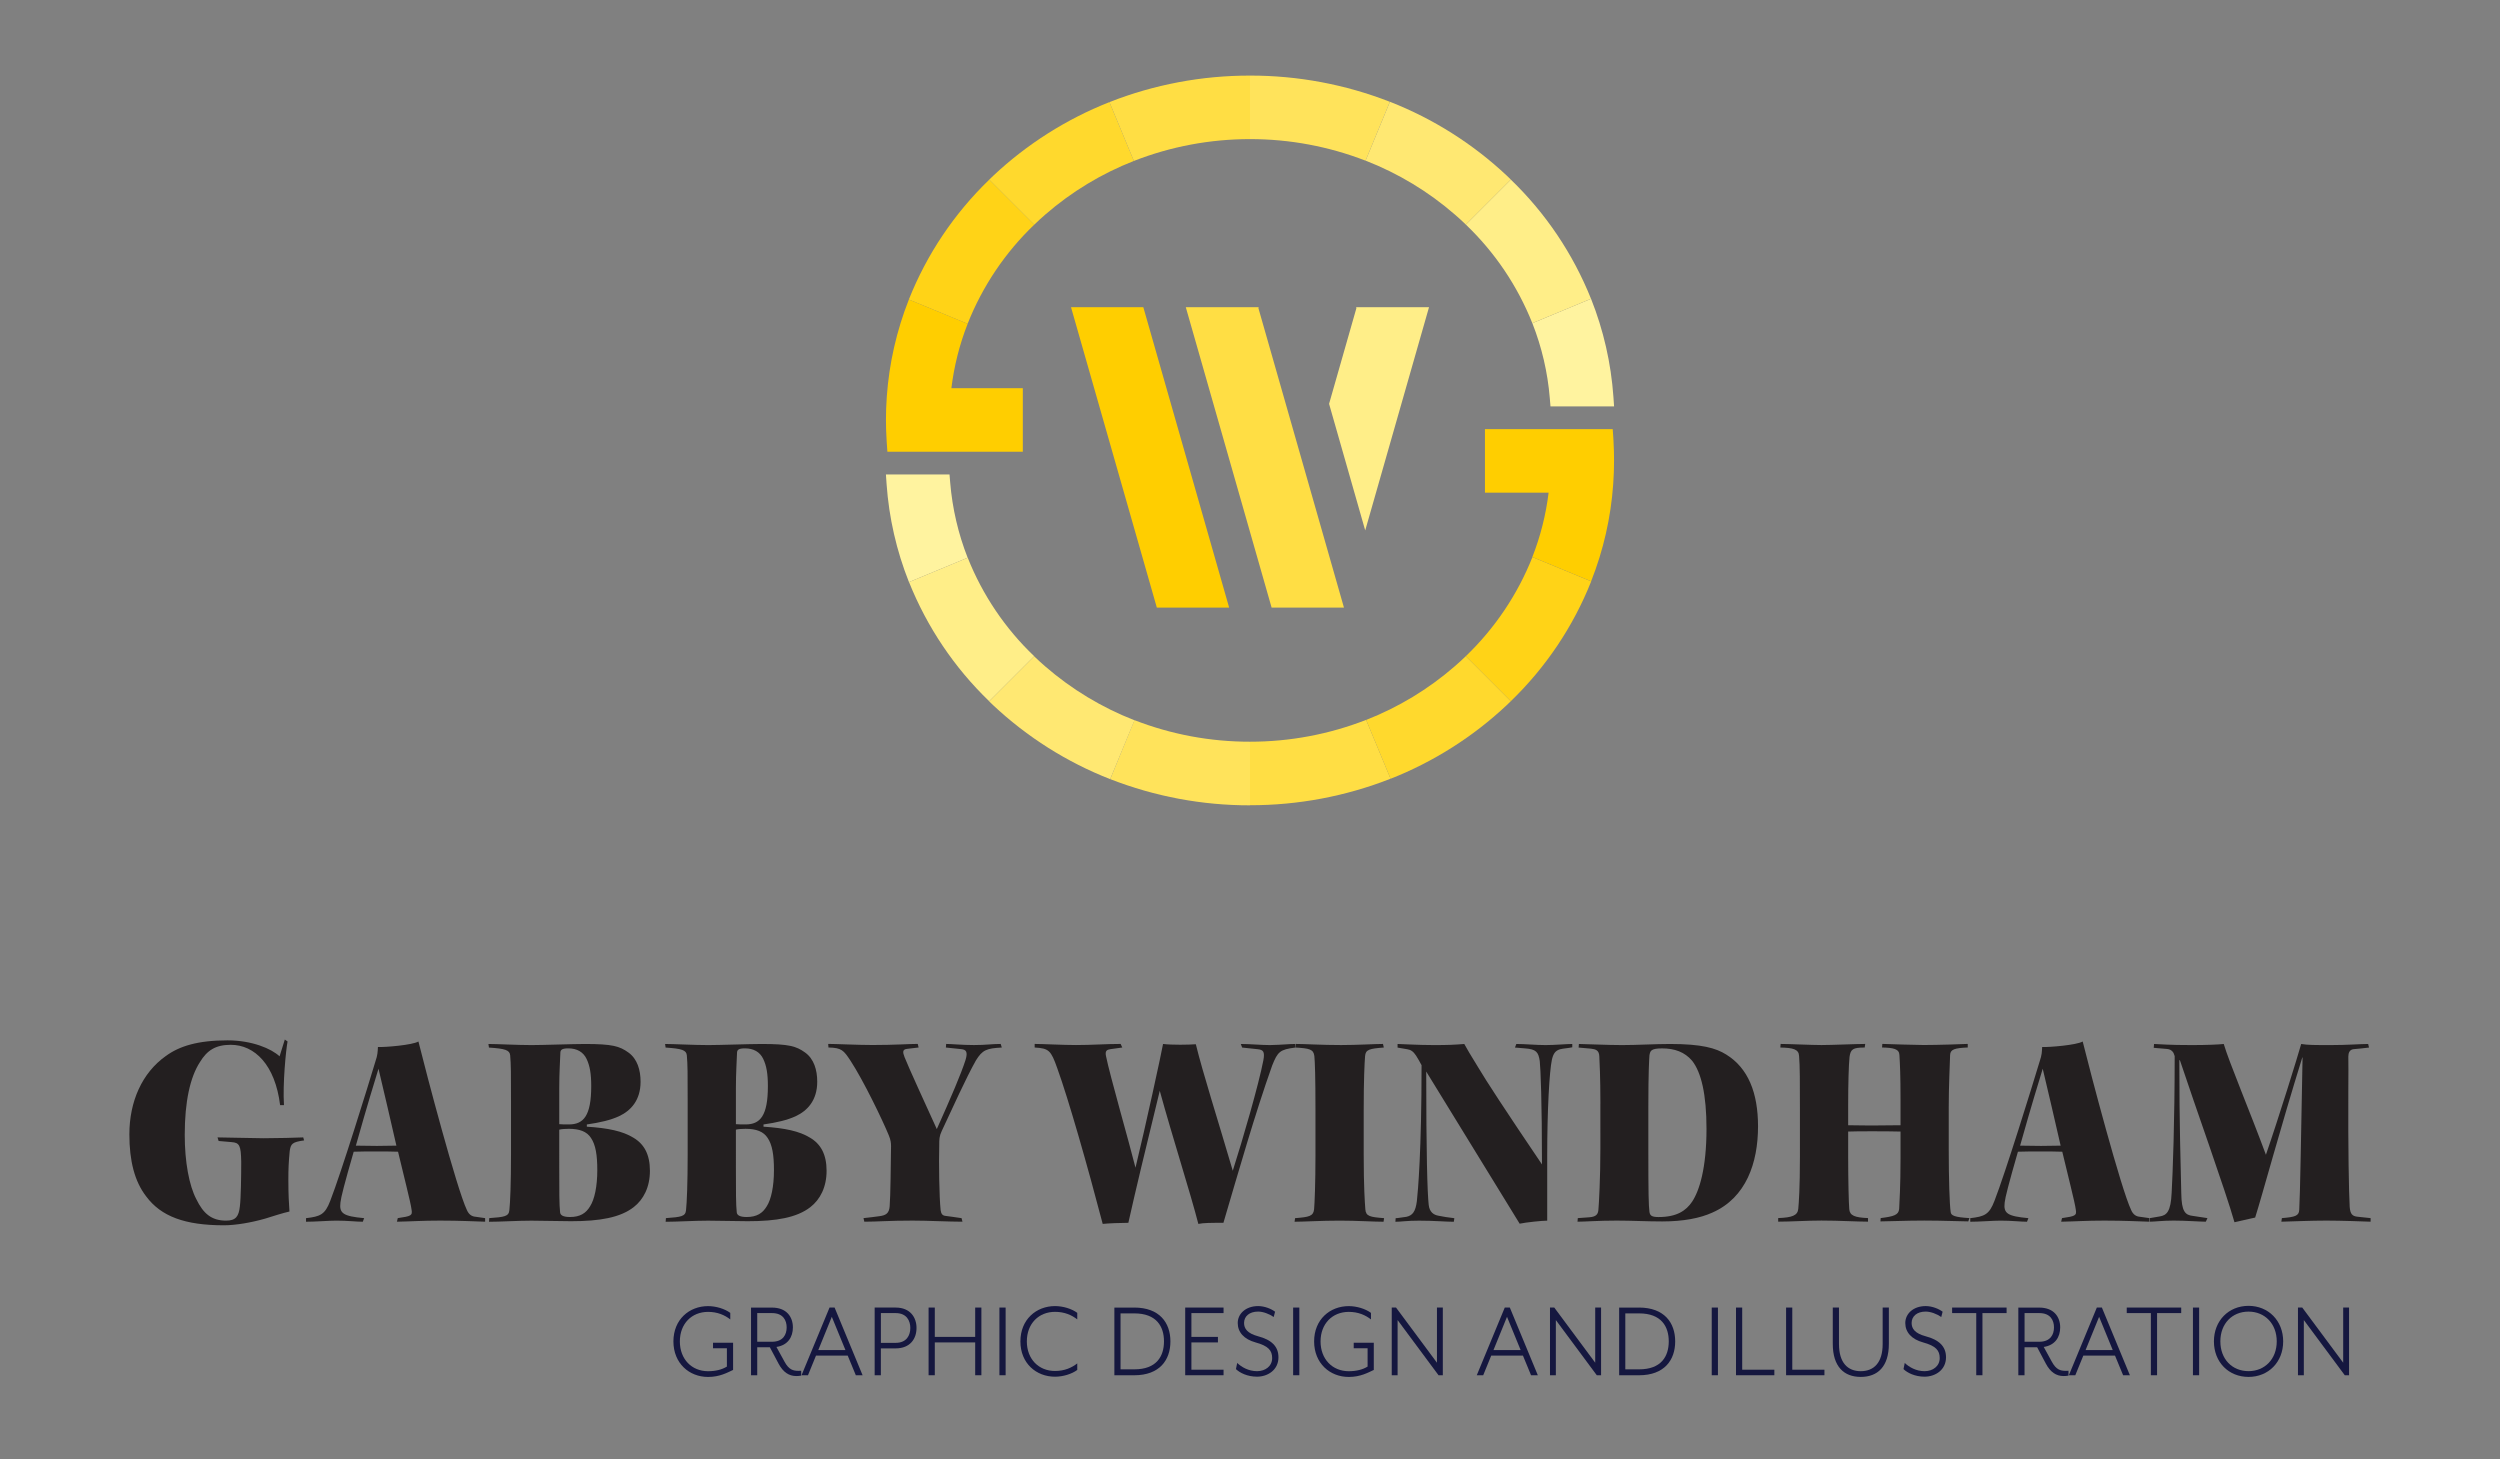 <?xml version="1.0" encoding="utf-8"?>
<!-- Generator: Adobe Illustrator 24.1.3, SVG Export Plug-In . SVG Version: 6.00 Build 0)  -->
<svg version="1.0" id="Layer_1" xmlns="http://www.w3.org/2000/svg" xmlns:xlink="http://www.w3.org/1999/xlink" x="0px" y="0px"
	 viewBox="0 0 745.78 435.3" style="enable-background:new 0 0 745.78 435.3;" xml:space="preserve">
<rect x="0" y="0" width="745.78" height="435.3" fill="#808080" stroke="none"/>
<style type="text/css">
	.st0{fill:#FFDE44;}
	.st1{fill:#FFCE00;}
	.st2{fill:#FFEE88;}
	.st3{fill:#FFF39F;}
	.st4{fill:#FFE35B;}
	.st5{fill:#FFE872;}
	.st6{fill:#FFD317;}
	.st7{fill:#FFD92D;}
	.st8{fill:#15173F;}
	.st9{fill:#231F20;}
</style>
<g>
	<g>
		<polygon class="st0" points="353.74,91.65 375.48,91.65 375.4,91.93 400.92,181.26 379.34,181.26 		"/>
		<polygon class="st1" points="341.07,91.65 319.5,91.65 345.1,181.26 366.67,181.26 		"/>
		<polygon class="st2" points="396.48,120.47 407.26,158.23 426.29,91.65 404.55,91.65 404.63,91.93 		"/>
		<path class="st3" d="M283.46,144.03l-0.21-2.49h-18.97l0.2,2.91c0.71,10.02,2.96,19.87,6.67,29.2l17.51-7.27
			C285.86,159.22,284.1,151.69,283.46,144.03"/>
		<path class="st4" d="M372.87,221.26c-11.78,0.02-23.47-2.16-34.45-6.43l-7.23,17.59c13.29,5.19,27.44,7.84,41.71,7.82v-18.97
			H372.87z"/>
		<path class="st0" d="M372.89,221.26v18.95c14.35,0.02,28.57-2.66,41.93-7.91l-7.29-17.55
			C396.49,219.06,384.74,221.27,372.89,221.26"/>
		<path class="st2" d="M288.68,166.37l-17.51,7.27c5.37,13.41,13.52,25.53,23.92,35.55l13.43-13.43
			C299.86,187.51,293.1,177.48,288.68,166.37"/>
		<path class="st5" d="M311.78,198.78c-1.12-0.97-2.21-1.97-3.28-3l-13.43,13.43c0.39,0.38,0.78,0.76,1.18,1.14
			c10.13,9.51,21.98,17.01,34.93,22.08l7.26-17.56C328.7,211.07,319.68,205.63,311.78,198.78"/>
		<path class="st6" d="M437.26,195.75l13.43,13.43c10.44-10.08,18.62-22.27,23.98-35.75l-17.53-7.24
			C452.71,177.35,445.93,187.44,437.26,195.75"/>
		<path class="st7" d="M433.95,198.78c-7.83,6.8-16.77,12.21-26.42,15.99l7.29,17.55c12.84-5.07,24.6-12.52,34.66-21.97
			c0.41-0.39,0.81-0.78,1.21-1.17l-13.43-13.43C436.2,196.78,435.1,197.79,433.95,198.78"/>
		<path class="st1" d="M481.32,131.39c0-0.28-0.03-0.56-0.05-0.84l-0.18-2.54h-38.11v18.95h18.99c-0.8,6.58-2.43,13.03-4.85,19.21
			l17.53,7.24c3.67-9.27,5.89-19.04,6.59-28.98c0.17-2.36,0.25-4.7,0.25-6.95C481.5,135.54,481.43,133.46,481.32,131.39"/>
		<path class="st6" d="M308.53,67.02L295.1,53.6c-10.44,10.08-18.62,22.27-23.98,35.75l17.53,7.24
			C293.07,85.42,299.85,75.33,308.53,67.02"/>
		<path class="st7" d="M311.83,64c7.83-6.8,16.77-12.21,26.42-15.99l-7.29-17.55c-12.84,5.07-24.6,12.53-34.66,21.97
			c-0.41,0.39-0.81,0.78-1.21,1.17l13.43,13.43C309.6,65.99,310.7,64.98,311.83,64"/>
		<path class="st1" d="M283.81,115.8c0.8-6.58,2.43-13.04,4.85-19.21l-17.53-7.24c-3.66,9.27-5.89,19.04-6.59,28.98
			c-0.17,2.36-0.25,4.7-0.25,6.95c0,1.98,0.07,4.06,0.2,6.11c0,0.27,0.03,0.55,0.05,0.83l0.18,2.54h40.4V115.8H283.81z"/>
		<path class="st3" d="M462.32,118.74l0.21,2.5h18.97l-0.2-2.91c-0.71-10.02-2.96-19.87-6.67-29.2l-17.51,7.28
			C459.93,103.56,461.69,111.08,462.32,118.74"/>
		<path class="st4" d="M372.92,41.5c11.78-0.01,23.46,2.17,34.44,6.43l7.26-17.56c-13.29-5.19-27.44-7.84-41.7-7.82h-0.03V41.5
			H372.92z"/>
		<path class="st0" d="M372.89,41.5V22.55c-14.35-0.02-28.57,2.66-41.93,7.91l7.29,17.55C349.29,43.69,361.04,41.49,372.89,41.5"/>
		<path class="st2" d="M457.11,96.41l17.51-7.28c-5.37-13.41-13.52-25.53-23.92-35.55L437.28,67
			C445.92,75.26,452.69,85.29,457.11,96.41"/>
		<path class="st5" d="M434,64c1.13,0.97,2.22,1.97,3.28,3l13.43-13.43c-0.39-0.38-0.78-0.76-1.18-1.14
			c-10.12-9.51-21.97-17-34.9-22.07l-7.26,17.56C417.1,51.71,426.11,57.14,434,64"/>
	</g>
	<g>
		<g>
			<path class="st8" d="M216.84,402.21h-4.14v-1.65h5.99v8.11c-1.68,0.77-3.94,2.09-7.47,2.09c-5.62,0-10.33-4.07-10.33-10.6
				s4.71-10.53,10.33-10.53c2.39,0,5.01,0.81,6.63,2.02v1.95c-1.65-1.28-3.77-2.25-6.63-2.25c-4.88,0-8.41,3.53-8.41,8.82
				c0,5.28,3.53,8.88,8.41,8.88c2.25,0,4.14-0.47,5.62-1.38V402.21z"/>
			<path class="st8" d="M234.07,406.28c1.28,2.32,2.52,2.66,4.17,2.66c0.27,0,0.51,0,0.77-0.03v1.45c-0.5,0.1-1.01,0.13-1.48,0.13
				c-2.15,0-3.9-1.11-5.28-3.7l-2.59-4.88h-3.77v8.35h-1.85v-20.19h6.26c4.34,0,6.23,2.76,6.23,5.92c0,2.86-1.51,5.32-4.91,5.82
				L234.07,406.28z M234.67,395.98c0-2.09-1.04-4.27-4.37-4.27h-4.41v8.55h4.41C233.63,400.25,234.67,398.1,234.67,395.98z"/>
			<path class="st8" d="M241.03,410.25h-1.92l8.35-20.19h1.51l8.35,20.19h-2.02l-2.42-5.86h-9.46L241.03,410.25z M248.14,392.82
				l-4.04,9.93h8.11L248.14,392.82z"/>
			<path class="st8" d="M267.18,390.06c4.34,0,6.23,2.93,6.23,6.09c0,3.2-1.88,6.09-6.23,6.09h-4.41v8.01h-1.85v-20.19H267.18z
				 M271.56,396.15c0-2.09-1.04-4.44-4.37-4.44h-4.41v8.88h4.41C270.51,400.59,271.56,398.27,271.56,396.15z"/>
			<path class="st8" d="M278.86,390.06v8.75h12.05v-8.75h1.85v20.19h-1.85v-9.79h-12.05v9.79h-1.85v-20.19H278.86z"/>
			<path class="st8" d="M299.99,390.06v20.19h-1.85v-20.19H299.99z"/>
			<path class="st8" d="M314.73,389.62c2.39,0,5.01,0.81,6.63,2.02v1.95c-1.65-1.28-3.77-2.25-6.63-2.25
				c-4.88,0-8.41,3.53-8.41,8.82c0,5.28,3.53,8.82,8.41,8.82c2.86,0,4.98-0.98,6.63-2.26v1.95c-1.62,1.21-4.24,2.02-6.63,2.02
				c-5.62,0-10.33-4-10.33-10.53S309.11,389.62,314.73,389.62z"/>
			<path class="st8" d="M338.35,390.06c7.57,0,10.8,4.54,10.8,10.1s-3.23,10.1-10.8,10.1h-5.92v-20.19H338.35z M347.23,400.15
				c0-4.41-2.19-8.35-8.85-8.35h-4.11v16.69h4.11C345.04,408.5,347.23,404.56,347.23,400.15z"/>
			<path class="st8" d="M365,390.06v1.65h-9.59v7.1h7.91v1.65h-7.91v8.14H365v1.65h-11.44v-20.19H365z"/>
			<path class="st8" d="M369.07,406.58c1.28,1.24,3.4,2.46,5.92,2.46c2.49,0,4.51-1.51,4.51-3.9c0-2.26-1.11-3.63-4.95-4.68
				c-3.43-0.94-5.32-3.03-5.32-5.79c0-2.76,2.39-5.05,6.09-5.05c1.95,0,3.94,0.84,5.05,1.68l-0.41,1.58
				c-1.34-0.94-3.2-1.62-4.64-1.62c-2.62,0-4.2,1.41-4.2,3.4c0,1.65,0.94,3.1,4.2,3.97c3.94,1.04,6.06,2.99,6.06,6.26
				c0,3.84-3.26,5.79-6.39,5.79c-2.93,0-5.18-1.18-6.29-2.26L369.07,406.58z"/>
			<path class="st8" d="M387.61,390.06v20.19h-1.85v-20.19H387.61z"/>
			<path class="st8" d="M407.97,402.21h-4.14v-1.65h5.99v8.11c-1.68,0.77-3.94,2.09-7.47,2.09c-5.62,0-10.33-4.07-10.33-10.6
				s4.71-10.53,10.33-10.53c2.39,0,5.01,0.81,6.63,2.02v1.95c-1.65-1.28-3.77-2.25-6.63-2.25c-4.88,0-8.41,3.53-8.41,8.82
				c0,5.28,3.53,8.88,8.41,8.88c2.25,0,4.14-0.47,5.62-1.38V402.21z"/>
			<path class="st8" d="M416.45,390.06l12.21,16.45v-16.45h1.75v20.19h-1.28l-12.21-16.46v16.46h-1.75v-20.19H416.45z"/>
			<path class="st8" d="M442.46,410.25h-1.92l8.35-20.19h1.51l8.35,20.19h-2.02l-2.42-5.86h-9.46L442.46,410.25z M449.56,392.82
				l-4.04,9.93h8.11L449.56,392.82z"/>
			<path class="st8" d="M463.66,390.06l12.21,16.45v-16.45h1.75v20.19h-1.28l-12.21-16.46v16.46h-1.75v-20.19H463.66z"/>
			<path class="st8" d="M488.93,390.06c7.57,0,10.8,4.54,10.8,10.1s-3.23,10.1-10.8,10.1h-5.92v-20.19H488.93z M497.81,400.15
				c0-4.41-2.19-8.35-8.85-8.35h-4.11v16.69h4.11C495.62,408.5,497.81,404.56,497.81,400.15z"/>
			<path class="st8" d="M512.48,390.06v20.19h-1.85v-20.19H512.48z"/>
			<path class="st8" d="M519.72,390.06v18.54h9.59v1.65h-11.44v-20.19H519.72z"/>
			<path class="st8" d="M534.66,390.06v18.54h9.59v1.65h-11.44v-20.19H534.66z"/>
			<path class="st8" d="M546.74,390.06h1.85v10.87c0,5.59,2.59,8.11,6.5,8.11s6.53-2.52,6.53-8.11v-10.87h1.85v10.83
				c0,6.8-3.36,9.86-8.38,9.86c-5.01,0-8.35-3.06-8.35-9.86V390.06z"/>
			<path class="st8" d="M568.21,406.58c1.28,1.24,3.4,2.46,5.92,2.46c2.49,0,4.51-1.51,4.51-3.9c0-2.26-1.11-3.63-4.95-4.68
				c-3.43-0.94-5.32-3.03-5.32-5.79c0-2.76,2.39-5.05,6.09-5.05c1.95,0,3.94,0.84,5.05,1.68l-0.41,1.58
				c-1.34-0.94-3.2-1.62-4.64-1.62c-2.62,0-4.2,1.41-4.2,3.4c0,1.65,0.94,3.1,4.2,3.97c3.94,1.04,6.06,2.99,6.06,6.26
				c0,3.84-3.26,5.79-6.39,5.79c-2.93,0-5.18-1.18-6.29-2.26L568.21,406.58z"/>
			<path class="st8" d="M582.34,391.71v-1.65h16.25v1.65h-7.2v18.54h-1.85v-18.54H582.34z"/>
			<path class="st8" d="M612.12,406.28c1.28,2.32,2.52,2.66,4.17,2.66c0.27,0,0.51,0,0.77-0.03v1.45c-0.5,0.1-1.01,0.13-1.48,0.13
				c-2.15,0-3.9-1.11-5.28-3.7l-2.59-4.88h-3.77v8.35h-1.85v-20.19h6.26c4.34,0,6.23,2.76,6.23,5.92c0,2.86-1.51,5.32-4.91,5.82
				L612.12,406.28z M612.73,395.98c0-2.09-1.04-4.27-4.37-4.27h-4.41v8.55h4.41C611.68,400.25,612.73,398.1,612.73,395.98z"/>
			<path class="st8" d="M619.09,410.25h-1.92l8.34-20.19h1.51l8.35,20.19h-2.02l-2.42-5.86h-9.45L619.09,410.25z M626.19,392.82
				l-4.04,9.93h8.11L626.19,392.82z"/>
			<path class="st8" d="M634.43,391.71v-1.65h16.25v1.65h-7.2v18.54h-1.85v-18.54H634.43z"/>
			<path class="st8" d="M656.03,390.06v20.19h-1.85v-20.19H656.03z"/>
			<path class="st8" d="M670.77,389.55c5.92,0,10.33,4.44,10.33,10.6c0,6.19-4.41,10.6-10.33,10.6c-5.96,0-10.33-4.41-10.33-10.6
				C660.44,394,664.81,389.55,670.77,389.55z M670.77,391.27c-4.88,0-8.41,3.57-8.41,8.88s3.53,8.88,8.41,8.88
				c4.81,0,8.41-3.57,8.41-8.88S675.58,391.27,670.77,391.27z"/>
			<path class="st8" d="M686.79,390.06L699,406.51v-16.45h1.75v20.19h-1.28l-12.21-16.46v16.46h-1.75v-20.19H686.79z"/>
		</g>
		<g>
			<path class="st9" d="M83.56,329.68c-1.48-12-7.56-18-14.72-18c-4.52,0-7.07,1.64-9.21,5.18c-2.88,4.44-4.52,11.67-4.52,21.7
				c0,8.06,1.32,15.13,3.45,19.16c2.06,4.27,4.52,6.41,8.88,6.41c2.96,0,3.78-1.32,4.11-4.19c0.33-2.55,0.41-9.29,0.41-13.32
				c-0.08-4.93-0.49-5.76-2.96-5.92l-3.78-0.33l-0.33-1.07c2.63,0,10.61,0.25,13.73,0.25c4.19,0,9.7-0.16,11.84-0.25l0.25,0.9
				c-3.53,0.49-3.95,0.99-4.28,3.12c-0.33,3.37-0.41,5.59-0.41,8.47c0,4.93,0.16,6.82,0.33,9.62c-2.14,0.49-4.69,1.32-7.32,2.14
				c-4.03,1.15-8.71,1.97-12.25,1.97c-11.59,0-18.74-2.63-23.18-8.63c-3.45-4.44-5.01-10.61-5.01-18.5
				c0-9.78,3.78-18.33,10.85-23.35c4.03-2.96,9.54-4.69,18.42-4.69c7.32,0,13.07,2.47,15.54,4.77l1.56-5.01l0.82,0.57
				c-0.49,2.63-1.48,12.66-1.07,18.99H83.56z"/>
			<path class="st9" d="M144.72,364.45c-2.47-0.08-7.65-0.33-13.4-0.33c-5.51,0-8.55,0.25-12.91,0.33l0.25-1.07
				c3.95-0.58,4.44-0.74,4.11-2.55c-0.25-2.14-2.47-10.61-4.03-17.26c-1.97-0.08-4.36-0.08-6.49-0.08c-2.22,0-4.6,0-6.74,0.08
				c-2.8,9.7-3.78,13.57-3.95,15.13c-0.41,3.29,0.82,4.11,7.07,4.69l-0.41,1.07c-1.89,0-4.44-0.33-7.89-0.33
				c-2.3,0-6.25,0.33-9.04,0.33v-1.07c4.28-0.49,5.67-1.07,7.23-5.18c3.21-8.22,11.35-34.45,13.48-41.6
				c0.66-1.89,0.66-2.79,0.74-4.27c2.22,0.08,10.28-0.58,12.08-1.65c2.3,9.29,11.43,43.98,14.47,50.31
				c0.58,1.32,1.48,1.89,2.55,1.97l2.88,0.41L144.72,364.45z M106.16,341.76c1.89,0,4.19,0.08,6.25,0.08c2.06,0,4.28-0.08,5.84-0.08
				c-1.56-6.99-3.86-16.61-5.34-22.94C111.59,323.18,109.7,329.18,106.16,341.76z"/>
			<path class="st9" d="M145.95,363.38c4.52-0.33,5.84-0.49,6-2.38c0.25-2.22,0.49-8.14,0.49-16.61v-15.7c0-8.55,0-11.02-0.25-13.89
				c-0.16-1.56-1.48-1.97-6.33-2.3l-0.16-1.07c2.71,0,8.55,0.33,12.91,0.33c3.37,0,12.33-0.33,15.87-0.33
				c8.22,0,10.36,0.66,12.99,2.55c2.63,1.89,3.62,5.18,3.62,8.71c0,5.51-2.88,8.63-6.41,10.28c-2.47,1.15-5.59,1.89-9.62,2.47v0.66
				c6.33,0.41,10.69,1.32,13.89,3.29c3.21,1.89,4.93,5.01,4.93,9.87c0,4.85-1.89,8.55-4.85,10.85c-4.03,3.12-10.11,4.19-18.66,4.19
				c-4.03,0-7.89-0.16-11.84-0.16c-4.19,0-9.37,0.33-12.66,0.33L145.95,363.38z M166.83,335.35c0.66,0.08,1.81,0.08,2.88,0.08
				c4.36,0,6.66-2.55,6.66-11.43c0-3.7-0.41-6.08-1.4-8.14c-0.99-2.06-2.88-3.12-5.43-3.12c-1.89,0-2.38,0.41-2.38,1.4
				c-0.08,2.55-0.33,5.84-0.33,10.36V335.35z M166.83,348.5c0,6.99,0,10.85,0.25,13.15c0.08,0.82,0.82,1.4,2.96,1.4
				c3.04,0,4.77-1.15,6-3.21c1.32-2.06,2.14-5.92,2.14-10.77c0-4.52-0.49-7.56-1.89-9.62c-1.23-1.89-3.37-2.71-6.58-2.71
				c-0.99,0-2.3,0.08-2.88,0.25V348.5z"/>
			<path class="st9" d="M198.65,363.38c4.52-0.33,5.84-0.49,6-2.38c0.25-2.22,0.49-8.14,0.49-16.61v-15.7c0-8.55,0-11.02-0.25-13.89
				c-0.16-1.56-1.48-1.97-6.33-2.3l-0.16-1.07c2.71,0,8.55,0.33,12.91,0.33c3.37,0,12.33-0.33,15.87-0.33
				c8.22,0,10.36,0.66,12.99,2.55c2.63,1.89,3.62,5.18,3.62,8.71c0,5.51-2.88,8.63-6.41,10.28c-2.47,1.15-5.59,1.89-9.62,2.47v0.66
				c6.33,0.41,10.69,1.32,13.89,3.29c3.21,1.89,4.93,5.01,4.93,9.87c0,4.85-1.89,8.55-4.85,10.85c-4.03,3.12-10.11,4.19-18.66,4.19
				c-4.03,0-7.89-0.16-11.84-0.16c-4.19,0-9.37,0.33-12.66,0.33L198.65,363.38z M219.53,335.35c0.66,0.08,1.81,0.08,2.88,0.08
				c4.36,0,6.66-2.55,6.66-11.43c0-3.7-0.41-6.08-1.4-8.14c-0.99-2.06-2.88-3.12-5.43-3.12c-1.89,0-2.38,0.41-2.38,1.4
				c-0.08,2.55-0.33,5.84-0.33,10.36V335.35z M219.53,348.5c0,6.99,0,10.85,0.25,13.15c0.08,0.82,0.82,1.4,2.96,1.4
				c3.04,0,4.77-1.15,6-3.21c1.32-2.06,2.14-5.92,2.14-10.77c0-4.52-0.49-7.56-1.89-9.62c-1.23-1.89-3.37-2.71-6.58-2.71
				c-0.99,0-2.3,0.08-2.88,0.25V348.5z"/>
			<path class="st9" d="M287.11,364.45c-3.86,0-10.44-0.33-14.88-0.33c-7.07,0-10.61,0.33-14.39,0.33l-0.25-1.07
				c1.89-0.16,3.29-0.41,4.77-0.58c1.89-0.25,2.88-0.82,3.04-2.96c0.25-3.12,0.33-12.41,0.41-17.92c0-0.9-0.08-1.81-0.66-3.21
				c-1.89-4.6-7.56-16.36-11.43-22.28c-2.06-3.12-2.63-3.86-6.58-3.95l-0.08-1.07c2.22,0,8.96,0.33,13.24,0.33
				c6.58,0,10.85-0.33,13.48-0.33l0.25,1.07l-3.45,0.41c-1.4,0.16-1.32,0.99-0.74,2.47c1.15,2.96,6.41,14.39,9.62,21.46
				c4.27-9.54,7.23-16.44,8.55-20.55c0.82-2.63,0.08-3.12-1.15-3.29c-1.32-0.16-3.21-0.33-4.69-0.49l0.08-1.07
				c1.64,0,4.77,0.33,8.3,0.33c3.7,0,5.18-0.33,7.97-0.33l0.33,1.07c-4.52,0.25-5.75,0.66-7.73,3.86
				c-2.88,5.1-7.07,14.39-10.19,21.05c-0.74,1.56-0.74,2.55-0.74,4.03c-0.16,5.59,0,15.7,0.41,19.57c0.16,1.07,0.49,1.64,1.56,1.73
				c1.15,0.16,2.63,0.33,4.69,0.66L287.11,364.45z"/>
			<path class="st9" d="M370.14,311.43c2.71,0,6.17,0.33,8.71,0.33c3.95-0.08,5.43-0.33,7.56-0.33v1.07
				c-4.6,0.58-5.26,1.23-6.9,5.34c-5.1,14.31-10.11,31.9-14.55,46.94c-3.7,0-5.92,0-7.48,0.33c-2.38-9.29-7.65-25.65-11.51-39.71
				c-4.69,19.24-6.99,28.77-9.37,39.38c-2.22,0-6.17,0.16-7.65,0.33c-4.52-17.26-10.19-37.16-13.56-46.45
				c-1.89-5.34-2.47-5.92-6.74-6.17v-1.07c2.38,0,8.55,0.33,12.33,0.33c4.85,0,8.8-0.33,13.32-0.33l0.49,1.07l-3.54,0.49
				c-1.07,0.16-1.64,0.49-1.32,2.06c1.15,5.75,6.91,25.73,8.8,33.3c2.88-11.76,7.89-34.86,8.22-36.91c2.63,0.33,7.73,0.25,9.78,0.08
				c2.06,8.47,6.41,22.03,11.02,37.74c2.96-9.29,7.73-25.65,9.13-32.97c0.49-2.63-0.08-3.12-1.73-3.29l-4.6-0.49L370.14,311.43z"/>
			<path class="st9" d="M392.42,331.24c0-10.44-0.16-14.3-0.33-16.2c-0.25-2.06-1.48-2.3-5.67-2.55l0.16-1.07
				c2.71,0,7.65,0.33,13.48,0.33c4.85,0,9.95-0.33,12.5-0.33l0.25,1.07c-4.27,0.33-5.43,0.58-5.59,2.55
				c-0.17,2.06-0.41,6.99-0.41,16.2v13.32c0,9.45,0.33,14.14,0.49,16.2c0.16,2.06,1.32,2.3,5.59,2.63l-0.16,1.07
				c-2.88,0-7.89-0.33-13.07-0.33c-5.59,0-10.85,0.33-13.48,0.33l0.16-1.07c4.19-0.33,5.43-0.58,5.67-2.63
				c0.16-1.89,0.41-7.65,0.41-16.2V331.24z"/>
			<path class="st9" d="M416.92,311.43c1.07,0,6,0.33,10.85,0.33c4.11,0,6.08-0.08,9.04-0.33c0.74,1.4,1.89,3.29,4.11,6.91
				c2.38,4.03,8.06,12.74,19.07,29.02c0-18.58-0.41-28.53-0.66-30.83c-0.41-2.71-1.07-3.53-4.36-3.78l-3.04-0.25l0.41-1.07
				c2.63,0,5.92,0.33,8.72,0.33c2.79,0,6.25-0.33,7.97-0.33v0.99c-1.07,0.25-2.63,0.33-3.62,0.58c-1.48,0.41-2.06,1.4-2.46,3.12
				c-0.74,3.45-1.4,14.96-1.4,28.86v19.16c-1.65,0-6.25,0.49-8.22,0.9c-6.99-11.43-19.4-31.57-27.87-45.38
				c0,24.33,0.33,36.09,0.74,39.79c0.25,2.14,1.48,2.96,2.88,3.21c1.23,0.25,3.12,0.58,4.77,0.74l-0.16,1.07
				c-2.3,0-5.76-0.33-10.36-0.33c-3.86,0-5.34,0.33-7.07,0.33l0.08-1.07c0.74,0,1.73-0.25,3.21-0.41c1.81-0.41,2.71-1.48,3.12-4.69
				c0.33-2.96,1.4-14.96,1.4-40.53c-0.58-1.07-0.91-1.73-1.65-2.88c-0.82-1.23-1.56-1.73-2.63-1.89l-2.88-0.49V311.43z"/>
			<path class="st9" d="M477.42,329.35c0-8.39-0.25-12.5-0.33-14.3c-0.08-1.73-1.07-2.06-2.47-2.22l-3.7-0.33l0.08-1.07
				c1.81,0,8.39,0.33,12.91,0.33c4.36,0,9.87-0.33,14.3-0.33c9.46,0,13.65,1.23,16.69,3.12c6.58,4.03,9.54,11.43,9.54,21.46
				c0,10.85-3.53,21.29-13.65,25.73c-3.62,1.64-8.55,2.63-14.96,2.63c-4.52,0-9.04-0.25-13.57-0.25c-5.59,0-9.62,0.33-11.67,0.33
				l0.08-1.07l3.45-0.25c2.14-0.16,2.63-0.99,2.71-2.38c0.16-1.81,0.58-9.21,0.58-18.17V329.35z M491.72,343.08
				c0,12.99,0.08,16.44,0.33,18.42c0.16,1.07,0.58,1.56,2.71,1.56c5.43,0,8.22-1.89,10.03-4.6c2.14-3.21,4.28-9.95,4.28-21.7
				c0-10.28-1.56-16.85-4.28-20.31c-2.22-2.63-5.26-3.7-8.96-3.7c-3.37,0-3.54,0.74-3.78,2.06c-0.08,1.23-0.33,4.85-0.33,15.46
				V343.08z"/>
			<path class="st9" d="M536.94,331.65c0-8.71,0-13.89-0.25-16.61c-0.08-2.06-1.81-2.47-5.59-2.55l0.08-1.07
				c2.47,0,9.29,0.33,12.17,0.33c3.12,0,10.36-0.33,13.07-0.33l-0.16,1.07c-3.53,0-4.19,0.49-4.52,2.79
				c-0.25,2.38-0.41,8.22-0.41,14.31v6.08c1.89,0,4.11,0.08,6.82,0.08c2.71,0,5.59-0.08,8.8-0.08v-7.65c0-7.4-0.16-10.44-0.33-13.32
				c-0.08-1.81-1.81-2.14-5.18-2.22l0.08-1.07c2.71,0.08,9.95,0.33,12.33,0.33c4.27,0,11.51-0.25,13.15-0.33v1.07
				c-3.95,0.16-5.18,0.58-5.26,2.22c-0.08,2.96-0.41,9.29-0.41,15.7v12.33c0,8.88,0.25,16.69,0.58,18.83
				c0.08,1.07,1.23,1.56,5.59,1.81l-0.33,0.99c-2.06,0-7.48-0.25-13.15-0.25c-5.51,0-10.61,0.25-13.07,0.25l0.08-0.99
				c3.86-0.49,5.34-0.9,5.51-2.71c0.08-1.81,0.41-6.66,0.41-15.13v-7.97c-2.55-0.08-5.67-0.08-8.55-0.08c-2.88,0-5.18,0-7.07,0.08
				v7.56c0,6.74,0.16,13.73,0.33,15.62c0.16,1.89,1.65,2.47,5.59,2.63l0,1.07c-3.12,0-8.71-0.33-13.89-0.33
				c-4.11,0-9.45,0.33-12.91,0.33v-1.07c4.11-0.16,5.84-0.74,6-2.8c0.16-1.81,0.49-5.92,0.49-15.62V331.65z"/>
			<path class="st9" d="M641.18,364.45c-2.47-0.08-7.65-0.33-13.4-0.33c-5.51,0-8.55,0.25-12.91,0.33l0.25-1.07
				c3.95-0.58,4.44-0.74,4.11-2.55c-0.25-2.14-2.47-10.61-4.03-17.26c-1.97-0.08-4.36-0.08-6.49-0.08c-2.22,0-4.6,0-6.74,0.08
				c-2.79,9.7-3.78,13.57-3.95,15.13c-0.41,3.29,0.82,4.11,7.07,4.69l-0.41,1.07c-1.89,0-4.44-0.33-7.89-0.33
				c-2.3,0-6.25,0.33-9.04,0.33v-1.07c4.27-0.49,5.67-1.07,7.23-5.18c3.21-8.22,11.34-34.45,13.48-41.6
				c0.66-1.89,0.66-2.79,0.74-4.27c2.22,0.08,10.28-0.58,12.09-1.65c2.3,9.29,11.43,43.98,14.47,50.31
				c0.58,1.32,1.48,1.89,2.55,1.97l2.88,0.41V364.45z M602.62,341.76c1.89,0,4.19,0.08,6.25,0.08s4.27-0.08,5.84-0.08
				c-1.56-6.99-3.86-16.61-5.34-22.94C608.05,323.18,606.16,329.18,602.62,341.76z"/>
			<path class="st9" d="M642.58,311.43c5.43,0.33,8.96,0.33,11.34,0.33c4.44,0,7.97-0.16,9.45-0.33
				c1.56,5.34,7.81,20.14,12.58,33.05c3.78-10.93,9.54-29.51,10.52-33.05c1.81,0.33,4.19,0.33,8.8,0.33c5.01,0,8.88-0.33,11.18-0.33
				l0.25,1.07c-1.23,0.16-3.7,0.41-4.69,0.49c-1.07,0.16-1.48,1.07-1.48,2.22c0,1.73,0.08,5.18,0,10.52
				c-0.08,16.52,0.16,30.01,0.41,34.28c0.16,2.22,0.82,2.8,2.38,2.96l3.86,0.41v1.07c-1.73-0.08-8.96-0.33-13.15-0.33
				c-4.93,0-10.03,0.25-13.48,0.33l0.16-1.07c3.95-0.33,5.1-0.66,5.18-2.47c0.25-3.86,0.58-23.68,0.99-45.46h-0.08
				c-6.66,21.46-11.92,41.02-14.06,47.76l-6.17,1.4c-2.71-9.54-11.76-34.69-16.28-48.34h-0.17c0,19.81,0.41,31.32,0.58,39.71
				c0.08,5.43,1.15,6.49,3.45,6.74l4.36,0.66l-0.49,1.07c-1.73,0-5.92-0.33-9.62-0.33c-3.21,0-5.76,0.33-7.07,0.33v-1.07
				c0.99-0.16,1.64-0.25,2.88-0.49c2.14-0.33,3.37-1.4,3.62-7.15c0.33-5.92,0.9-21.13,0.9-40.7l-0.33-0.9
				c-0.25-0.49-0.82-1.15-2.06-1.23l-3.86-0.33L642.58,311.43z"/>
		</g>
	</g>
</g>
</svg>
